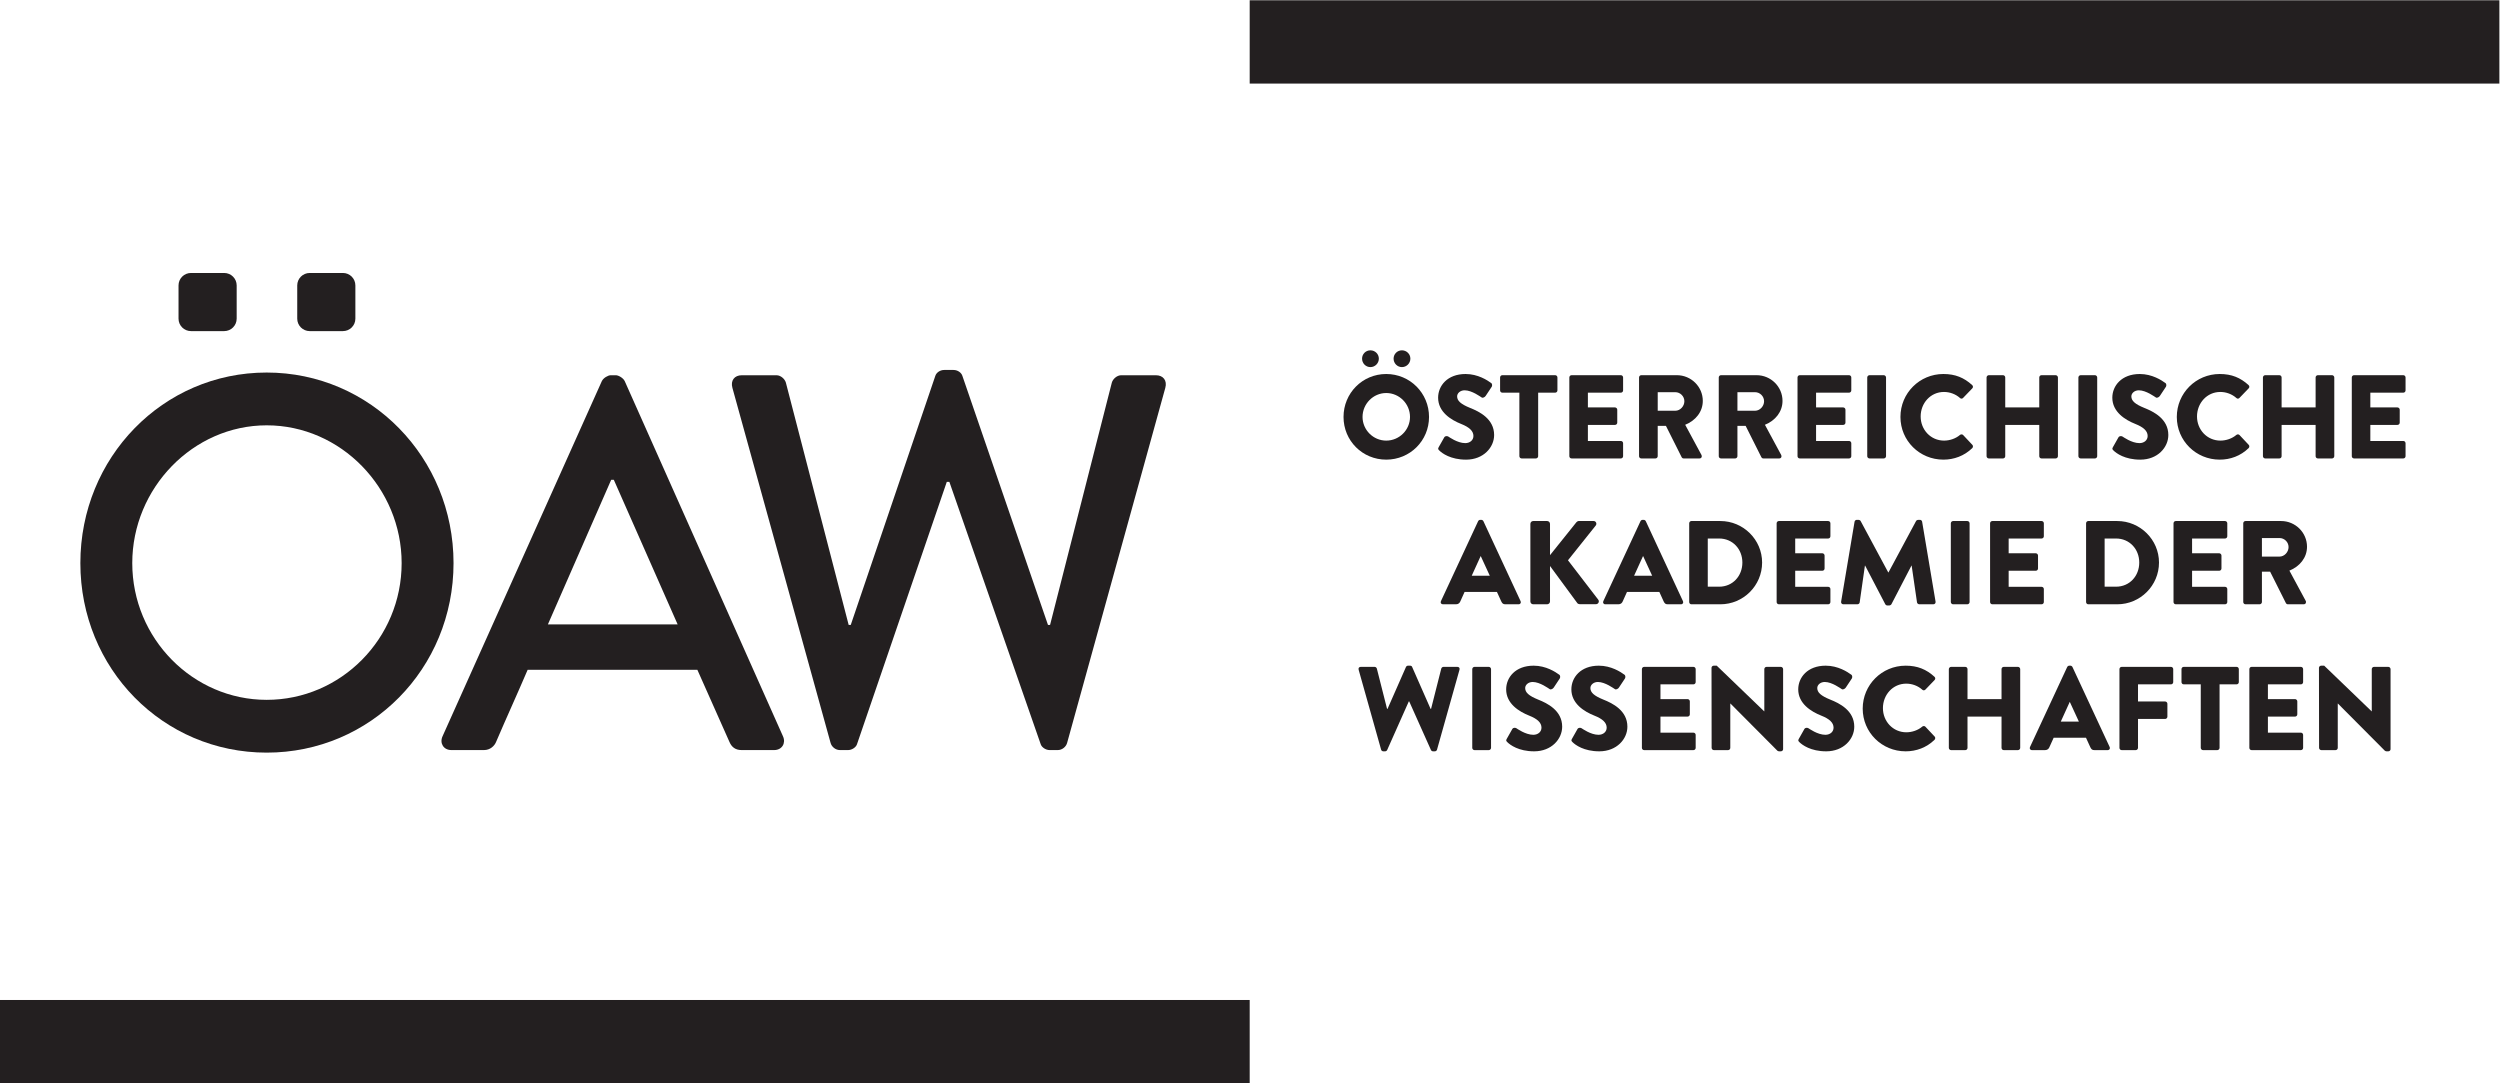 <?xml version="1.0" encoding="UTF-8" standalone="no"?>
<!-- Created with Inkscape (http://www.inkscape.org/) -->

<svg
   xmlns:dc="http://purl.org/dc/elements/1.1/"
   xmlns:cc="http://creativecommons.org/ns#"
   xmlns:rdf="http://www.w3.org/1999/02/22-rdf-syntax-ns#"
   xmlns:svg="http://www.w3.org/2000/svg"
   xmlns="http://www.w3.org/2000/svg"
   xmlns:sodipodi="http://sodipodi.sourceforge.net/DTD/sodipodi-0.dtd"
   xmlns:inkscape="http://www.inkscape.org/namespaces/inkscape"
   version="1.1"
   id="svg2"
   xml:space="preserve"
   width="1039.053"
   height="450.24"
   viewBox="0 0 1039.053 450.24"
   sodipodi:docname="OEAW_DE_black.svg"
   inkscape:version="0.92.1 r15371"><defs
     id="defs6" /><sodipodi:namedview
     pagecolor="#ffffff"
     bordercolor="#666666"
     borderopacity="1"
     objecttolerance="10"
     gridtolerance="10"
     guidetolerance="10"
     inkscape:pageopacity="0"
     inkscape:pageshadow="2"
     inkscape:window-width="1798"
     inkscape:window-height="979"
     id="namedview4"
     showgrid="false"
     inkscape:zoom="0.42442479"
     inkscape:cx="519.52667"
     inkscape:cy="225.12"
     inkscape:window-x="0"
     inkscape:window-y="0"
     inkscape:window-maximized="0"
     inkscape:current-layer="g10" /><g
     id="g10"
     inkscape:groupmode="layer"
     inkscape:label="ink_ext_XXXXXX"
     transform="matrix(1.333,0,0,-1.333,0,450.24)"><g
       id="g12"
       transform="scale(0.1)"><path
         d="M 0,0 H 3896.45 V 259.75 H 0 Z"
         style="fill:#231f20;fill-opacity:1;fill-rule:nonzero;stroke:none"
         id="path14"
         inkscape:connector-curvature="0" /><path
         d="m 3896.45,3117.05 h 3896.46 v 259.746 H 3896.45 Z"
         style="fill:#231f20;fill-opacity:1;fill-rule:nonzero;stroke:none"
         id="path16"
         inkscape:connector-curvature="0" /><path
         d="m 831.516,1195.57 c 231.434,0 420.774,190.96 420.774,426.33 0,233.72 -189.34,429.6 -420.774,429.6 -229.778,0 -419.118,-195.88 -419.118,-429.6 0,-235.37 189.34,-426.33 419.118,-426.33 z m 0,1020.52 c 323.684,0 582.584,-265.02 582.584,-594.19 0,-329.19 -258.9,-590.91 -582.584,-590.91 -323.649,0 -580.946,261.72 -580.946,590.91 0,329.17 257.297,594.19 580.946,594.19"
         style="fill:#231f20;fill-opacity:1;fill-rule:nonzero;stroke:none"
         id="path18"
         inkscape:connector-curvature="0" /><path
         d="m 2112.86,1430.75 -199.06,450.99 h -8.09 l -197.42,-450.99 z m -733.09,-348.96 496.81,1107.76 c 4.85,9.86 19.42,18.11 27.51,18.11 h 16.18 c 8.08,0 22.63,-8.25 27.5,-18.11 l 493.59,-1107.76 c 9.71,-21.4 -3.23,-42.8 -27.52,-42.8 H 2311.9 c -19.41,0 -30.75,9.88 -37.22,24.69 l -100.34,225.51 h -529.18 c -32.36,-75.73 -66.35,-149.81 -98.71,-225.51 -4.84,-11.52 -17.81,-24.69 -37.22,-24.69 h -101.95 c -24.29,0 -37.23,21.4 -27.51,42.8"
         style="fill:#231f20;fill-opacity:1;fill-rule:nonzero;stroke:none"
         id="path20"
         inkscape:connector-curvature="0" /><path
         d="m 2283.65,2168.15 c -6.49,23.04 6.43,39.49 29.11,39.49 h 108.42 c 12.97,0 25.89,-11.5 29.12,-23.03 l 195.82,-755.52 h 6.47 l 263.78,776.92 c 3.25,9.86 14.58,18.11 27.51,18.11 h 29.13 c 12.95,0 24.29,-8.25 27.52,-18.11 l 267.02,-776.92 h 6.45 l 192.59,755.52 c 3.24,11.53 16.17,23.03 29.13,23.03 h 108.44 c 22.63,0 35.58,-16.45 29.12,-39.49 L 3327.4,1062.03 c -3.21,-13.16 -16.16,-23.04 -29.09,-23.04 h -25.91 c -11.32,0 -24.29,8.23 -27.53,18.11 l -284.81,818.07 h -8.08 L 2672.01,1057.1 c -3.23,-9.88 -16.18,-18.11 -27.5,-18.11 h -25.91 c -12.95,0 -25.89,9.88 -29.11,23.04 l -305.84,1106.12"
         style="fill:#231f20;fill-opacity:1;fill-rule:nonzero;stroke:none"
         id="path22"
         inkscape:connector-curvature="0" /><path
         d="m 737.926,2384.08 c 0,-21.44 -17.418,-38.82 -38.871,-38.82 H 595.508 c -21.453,0 -38.875,17.38 -38.875,38.82 v 103.6 c 0,21.45 17.422,38.86 38.875,38.86 h 103.547 c 21.453,0 38.871,-17.41 38.871,-38.86 v -103.6"
         style="fill:#231f20;fill-opacity:1;fill-rule:nonzero;stroke:none"
         id="path24"
         inkscape:connector-curvature="0" /><path
         d="m 1108.04,2384.08 c 0,-21.44 -17.4,-38.82 -38.84,-38.82 H 965.637 c -21.453,0 -38.875,17.38 -38.875,38.82 v 103.6 c 0,21.45 17.422,38.86 38.875,38.86 H 1069.2 c 21.44,0 38.84,-17.41 38.84,-38.86 v -103.6"
         style="fill:#231f20;fill-opacity:1;fill-rule:nonzero;stroke:none"
         id="path26"
         inkscape:connector-curvature="0" /><path
         d="m 4345.13,2259.37 c 0,14.48 11.54,25.97 26,25.97 14.45,0 26.33,-11.49 26.33,-25.97 0,-14.46 -11.88,-26.34 -26.33,-26.34 -14.46,0 -26,11.88 -26,26.34 z m -22.93,-255.53 c 40.77,0 74.14,33.38 74.14,73.81 0,40.81 -33.37,74.57 -74.14,74.57 -40.51,0 -73.87,-33.76 -73.87,-74.57 0,-40.43 33.36,-73.81 73.87,-73.81 z m -75.34,255.53 c 0,14.48 11.51,25.97 25.99,25.97 14.48,0 26.31,-11.49 26.31,-25.97 0,-14.46 -11.83,-26.34 -26.31,-26.34 -14.48,0 -25.99,11.88 -25.99,26.34 z m 75.34,-47.85 c 74.14,0 133.44,-59.7 133.44,-133.87 0,-74.17 -59.3,-133.14 -133.44,-133.14 -74.24,0 -133.16,58.97 -133.16,133.14 0,74.17 58.92,133.87 133.16,133.87"
         style="fill:#231f20;fill-opacity:1;fill-rule:nonzero;stroke:none"
         id="path28"
         inkscape:connector-curvature="0" /><path
         d="m 4485.78,1983.45 17.44,30.79 c 2.97,4.82 10,4.06 12.6,2.21 1.48,-0.77 28.2,-20.42 52.62,-20.42 14.86,0 25.62,9.31 25.62,22.27 0,15.59 -12.97,27.45 -38.21,37.46 -31.87,12.6 -71.89,37.47 -71.89,81.98 0,36.69 28.5,73.78 85.61,73.78 38.59,0 68.24,-19.63 79.39,-27.82 4.43,-2.58 3.71,-9.27 2.24,-11.86 l -18.98,-28.56 c -2.55,-4.06 -9.22,-7.42 -12.54,-4.83 -3.31,1.88 -30.45,22.28 -53.08,22.28 -13.34,0 -23.36,-8.91 -23.36,-18.91 0,-13.72 11.14,-24.12 40.43,-36 28.94,-11.49 74.94,-34.1 74.94,-84.53 0,-38.22 -33.02,-76.78 -87.53,-76.78 -48.23,0 -74.92,20.02 -83.44,28.55 -3.68,3.73 -4.83,5.2 -1.86,10.39"
         style="fill:#231f20;fill-opacity:1;fill-rule:nonzero;stroke:none"
         id="path30"
         inkscape:connector-curvature="0" /><path
         d="m 4737.29,2153.3 h -53.08 c -4.02,0 -7.03,3.36 -7.03,7.05 v 40.42 c 0,3.7 3.01,7.06 7.03,7.06 h 164.69 c 4.04,0 7.05,-3.36 7.05,-7.06 v -40.42 c 0,-3.69 -3.01,-7.05 -7.05,-7.05 h -53.02 v -198.06 c 0,-3.7 -3.33,-7.02 -7.07,-7.02 h -44.5 c -3.71,0 -7.02,3.32 -7.02,7.02 v 198.06"
         style="fill:#231f20;fill-opacity:1;fill-rule:nonzero;stroke:none"
         id="path32"
         inkscape:connector-curvature="0" /><path
         d="m 4893.08,2200.77 c 0,3.7 2.96,7.06 7.05,7.06 h 153.54 c 4.08,0 7.05,-3.36 7.05,-7.06 v -40.42 c 0,-3.69 -2.97,-7.05 -7.05,-7.05 h -102.72 v -45.98 h 84.53 c 3.7,0 7.04,-3.34 7.04,-7.07 v -40.39 c 0,-4.1 -3.34,-7.05 -7.04,-7.05 h -84.53 v -50.1 h 102.72 c 4.08,0 7.05,-3.29 7.05,-7.02 v -40.45 c 0,-3.7 -2.97,-7.02 -7.05,-7.02 h -153.54 c -4.09,0 -7.05,3.32 -7.05,7.02 v 245.53"
         style="fill:#231f20;fill-opacity:1;fill-rule:nonzero;stroke:none"
         id="path34"
         inkscape:connector-curvature="0" /><path
         d="m 5223.57,2096.96 c 15.18,0 28.2,14.07 28.2,29.63 0,15.59 -13.02,28.22 -28.2,28.22 h -54.9 v -57.85 z m -113.11,103.81 c 0,3.7 2.95,7.06 7.04,7.06 h 110.87 c 44.52,0 80.85,-35.99 80.85,-80.12 0,-34.11 -22.6,-61.56 -54.89,-74.53 l 50.83,-94.21 c 2.61,-4.81 0,-10.75 -6.34,-10.75 h -49.29 c -2.96,0 -5.22,1.85 -5.92,3.32 l -49.32,98.28 h -25.62 v -94.58 c 0,-3.7 -3.34,-7.02 -7.05,-7.02 h -44.12 c -4.09,0 -7.04,3.32 -7.04,7.02 v 245.53"
         style="fill:#231f20;fill-opacity:1;fill-rule:nonzero;stroke:none"
         id="path36"
         inkscape:connector-curvature="0" /><path
         d="m 5472.1,2096.96 c 15.21,0 28.18,14.07 28.18,29.63 0,15.59 -12.97,28.22 -28.18,28.22 h -54.89 v -57.85 z m -113.12,103.81 c 0,3.7 2.93,7.06 7.08,7.06 h 110.87 c 44.5,0 80.82,-35.99 80.82,-80.12 0,-34.11 -22.61,-61.56 -54.84,-74.53 l 50.8,-94.21 c 2.57,-4.81 0,-10.75 -6.36,-10.75 h -49.29 c -2.97,0 -5.18,1.85 -5.95,3.32 l -49.31,98.28 h -25.59 v -94.58 c 0,-3.7 -3.33,-7.02 -7.07,-7.02 h -44.08 c -4.15,0 -7.08,3.32 -7.08,7.02 v 245.53"
         style="fill:#231f20;fill-opacity:1;fill-rule:nonzero;stroke:none"
         id="path38"
         inkscape:connector-curvature="0" /><path
         d="m 5604.56,2200.77 c 0,3.7 2.94,7.06 7.07,7.06 h 153.5 c 4.12,0 7.11,-3.36 7.11,-7.06 v -40.42 c 0,-3.69 -2.99,-7.05 -7.11,-7.05 h -102.72 v -45.98 h 84.58 c 3.68,0 7.04,-3.34 7.04,-7.07 v -40.39 c 0,-4.1 -3.36,-7.05 -7.04,-7.05 h -84.58 v -50.1 h 102.72 c 4.12,0 7.11,-3.29 7.11,-7.02 v -40.45 c 0,-3.7 -2.99,-7.02 -7.11,-7.02 h -153.5 c -4.13,0 -7.07,3.32 -7.07,7.02 v 245.53"
         style="fill:#231f20;fill-opacity:1;fill-rule:nonzero;stroke:none"
         id="path40"
         inkscape:connector-curvature="0" /><path
         d="m 5821.93,2200.77 c 0,3.7 3.33,7.06 7.04,7.06 h 44.51 c 3.68,0 7.06,-3.36 7.06,-7.06 v -245.53 c 0,-3.7 -3.38,-7.02 -7.06,-7.02 h -44.51 c -3.71,0 -7.04,3.32 -7.04,7.02 v 245.53"
         style="fill:#231f20;fill-opacity:1;fill-rule:nonzero;stroke:none"
         id="path42"
         inkscape:connector-curvature="0" /><path
         d="m 6059.31,2211.52 c 37.08,0 64.53,-11.49 89.73,-34.47 3.36,-2.99 3.36,-7.42 0.37,-10.38 l -28.92,-30.04 c -2.57,-2.62 -6.66,-2.62 -9.26,0 -13.68,12.24 -31.91,18.9 -50.05,18.9 -41.95,0 -72.69,-34.84 -72.69,-76.42 0,-41.15 31.13,-75.27 73.06,-75.27 17.44,0 36.34,6.33 49.68,17.82 2.6,2.22 7.46,2.22 9.63,-0.37 l 28.94,-30.81 c 2.6,-2.59 2.22,-7.41 -0.39,-10.01 -25.24,-24.46 -57.08,-35.96 -90.1,-35.96 -74.16,0 -133.87,58.97 -133.87,133.14 0,74.17 59.71,133.87 133.87,133.87"
         style="fill:#231f20;fill-opacity:1;fill-rule:nonzero;stroke:none"
         id="path44"
         inkscape:connector-curvature="0" /><path
         d="m 6193.99,2200.77 c 0,3.7 3.33,7.06 7.02,7.06 h 44.15 c 4.08,0 7.06,-3.36 7.06,-7.06 v -93.45 h 106.07 v 93.45 c 0,3.7 2.96,7.06 7.02,7.06 h 44.13 c 3.71,0 7.06,-3.36 7.06,-7.06 v -245.53 c 0,-3.7 -3.35,-7.02 -7.06,-7.02 h -44.13 c -4.06,0 -7.02,3.32 -7.02,7.02 v 97.57 h -106.07 v -97.57 c 0,-3.7 -2.98,-7.02 -7.06,-7.02 h -44.15 c -3.69,0 -7.02,3.32 -7.02,7.02 v 245.53"
         style="fill:#231f20;fill-opacity:1;fill-rule:nonzero;stroke:none"
         id="path46"
         inkscape:connector-curvature="0" /><path
         d="m 6480.32,2200.77 c 0,3.7 3.36,7.06 7.1,7.06 h 44.5 c 3.7,0 7.01,-3.36 7.01,-7.06 v -245.53 c 0,-3.7 -3.31,-7.02 -7.01,-7.02 h -44.5 c -3.74,0 -7.1,3.32 -7.1,7.02 v 245.53"
         style="fill:#231f20;fill-opacity:1;fill-rule:nonzero;stroke:none"
         id="path48"
         inkscape:connector-curvature="0" /><path
         d="m 6587.92,1983.45 17.42,30.79 c 2.97,4.82 10.03,4.06 12.6,2.21 1.51,-0.77 28.18,-20.42 52.69,-20.42 14.81,0 25.61,9.31 25.61,22.27 0,15.59 -12.99,27.45 -38.25,37.46 -31.86,12.6 -71.91,37.47 -71.91,81.98 0,36.69 28.56,73.78 85.64,73.78 38.57,0 68.24,-19.63 79.38,-27.82 4.48,-2.58 3.71,-9.27 2.18,-11.86 l -18.9,-28.56 c -2.59,-4.06 -9.26,-7.42 -12.58,-4.83 -3.33,1.88 -30.39,22.28 -53.04,22.28 -13.34,0 -23.34,-8.91 -23.34,-18.91 0,-13.72 11.08,-24.12 40.38,-36 28.93,-11.49 74.92,-34.1 74.92,-84.53 0,-38.22 -32.96,-76.78 -87.52,-76.78 -48.18,0 -74.88,20.02 -83.46,28.55 -3.66,3.73 -4.8,5.2 -1.82,10.39"
         style="fill:#231f20;fill-opacity:1;fill-rule:nonzero;stroke:none"
         id="path50"
         inkscape:connector-curvature="0" /><path
         d="m 6920.98,2211.52 c 37.15,0 64.56,-11.49 89.76,-34.47 3.38,-2.99 3.38,-7.42 0.37,-10.38 l -28.91,-30.04 c -2.57,-2.62 -6.71,-2.62 -9.23,0 -13.75,12.24 -31.94,18.9 -50.1,18.9 -41.92,0 -72.73,-34.84 -72.73,-76.42 0,-41.15 31.18,-75.27 73.1,-75.27 17.38,0 36.3,6.33 49.73,17.82 2.52,2.22 7.35,2.22 9.61,-0.37 l 28.9,-30.81 c 2.64,-2.59 2.27,-7.41 -0.37,-10.01 -25.22,-24.46 -57.08,-35.96 -90.13,-35.96 -74.16,0 -133.84,58.97 -133.84,133.14 0,74.17 59.68,133.87 133.84,133.87"
         style="fill:#231f20;fill-opacity:1;fill-rule:nonzero;stroke:none"
         id="path52"
         inkscape:connector-curvature="0" /><path
         d="m 7055.7,2200.77 c 0,3.7 3.29,7.06 7.03,7.06 h 44.12 c 4.08,0 7.07,-3.36 7.07,-7.06 v -93.45 h 106.04 v 93.45 c 0,3.7 3,7.06 7.07,7.06 h 44.15 c 3.69,0 7.02,-3.36 7.02,-7.06 v -245.53 c 0,-3.7 -3.33,-7.02 -7.02,-7.02 h -44.15 c -4.07,0 -7.07,3.32 -7.07,7.02 v 97.57 h -106.04 v -97.57 c 0,-3.7 -2.99,-7.02 -7.07,-7.02 h -44.12 c -3.74,0 -7.03,3.32 -7.03,7.02 v 245.53"
         style="fill:#231f20;fill-opacity:1;fill-rule:nonzero;stroke:none"
         id="path54"
         inkscape:connector-curvature="0" /><path
         d="m 7332.75,2200.77 c 0,3.7 2.95,7.06 7.03,7.06 h 153.53 c 4.08,0 7.06,-3.36 7.06,-7.06 v -40.42 c 0,-3.69 -2.98,-7.05 -7.06,-7.05 h -102.75 v -45.98 h 84.59 c 3.71,0 7.05,-3.34 7.05,-7.07 v -40.39 c 0,-4.1 -3.34,-7.05 -7.05,-7.05 h -84.59 v -50.1 h 102.75 c 4.08,0 7.06,-3.29 7.06,-7.02 v -40.45 c 0,-3.7 -2.98,-7.02 -7.06,-7.02 h -153.53 c -4.08,0 -7.03,3.32 -7.03,7.02 v 245.53"
         style="fill:#231f20;fill-opacity:1;fill-rule:nonzero;stroke:none"
         id="path56"
         inkscape:connector-curvature="0" /><path
         d="m 4645.11,1582.5 -28.2,61.21 h -0.33 l -27.85,-61.21 z m -152.45,-79.39 116.11,249.63 c 1.12,2.2 3.69,4.07 6.28,4.07 h 3.73 c 2.61,0 5.2,-1.87 6.34,-4.07 l 116.05,-249.63 c 2.2,-4.81 -0.75,-9.62 -6.31,-9.62 h -41.16 c -6.71,0 -9.64,2.23 -13,9.29 l -13.36,29.26 h -100.86 l -13.36,-29.63 c -1.84,-4.48 -5.93,-8.92 -13.37,-8.92 h -40.79 c -5.55,0 -8.54,4.81 -6.3,9.62"
         style="fill:#231f20;fill-opacity:1;fill-rule:nonzero;stroke:none"
         id="path58"
         inkscape:connector-curvature="0" /><path
         d="m 4771.61,1744.19 c 0,4.83 3.7,8.91 8.91,8.91 h 43.38 c 4.85,0 8.91,-4.08 8.91,-8.91 v -97.55 l 82.34,102.74 c 1.49,1.87 4.83,3.72 7.04,3.72 h 46.77 c 7.01,0 10.72,-8.15 6.66,-13.73 l -86.79,-108.65 94.58,-123.14 c 4.07,-5.57 0,-13.74 -7.09,-13.74 h -51.2 c -2.56,0 -5.89,1.51 -6.62,2.59 l -85.69,116.48 v -110.5 c 0,-4.86 -4.06,-8.92 -8.91,-8.92 h -43.38 c -5.21,0 -8.91,4.06 -8.91,8.92 v 241.78"
         style="fill:#231f20;fill-opacity:1;fill-rule:nonzero;stroke:none"
         id="path60"
         inkscape:connector-curvature="0" /><path
         d="m 5151.38,1582.5 -28.18,61.21 h -0.39 L 5095,1582.5 Z m -152.38,-79.39 116.04,249.63 c 1.15,2.2 3.71,4.07 6.32,4.07 h 3.69 c 2.61,0 5.18,-1.87 6.34,-4.07 l 116.04,-249.63 c 2.22,-4.81 -0.73,-9.62 -6.3,-9.62 h -41.18 c -6.68,0 -9.61,2.23 -12.97,9.29 l -13.28,29.26 h -100.9 l -13.39,-29.63 c -1.82,-4.48 -5.95,-8.92 -13.34,-8.92 h -40.8 c -5.6,0 -8.54,4.81 -6.27,9.62"
         style="fill:#231f20;fill-opacity:1;fill-rule:nonzero;stroke:none"
         id="path62"
         inkscape:connector-curvature="0" /><path
         d="m 5360.28,1548.37 c 41.91,0 72.33,33.02 72.33,75.3 0,41.89 -30.42,74.91 -72.33,74.91 h -35.57 v -150.21 z m -93.46,197.69 c 0,3.68 2.98,7.04 6.69,7.04 h 90.48 c 71.58,0 130.16,-58.21 130.16,-129.43 0,-71.98 -58.58,-130.18 -130.16,-130.18 h -90.48 c -3.71,0 -6.69,3.34 -6.69,7.03 v 245.54"
         style="fill:#231f20;fill-opacity:1;fill-rule:nonzero;stroke:none"
         id="path64"
         inkscape:connector-curvature="0" /><path
         d="m 5539.44,1746.06 c 0,3.68 3.01,7.04 7.04,7.04 h 153.59 c 4.09,0 7.02,-3.36 7.02,-7.04 v -40.44 c 0,-3.71 -2.93,-7.04 -7.02,-7.04 h -102.74 v -45.99 h 84.56 c 3.72,0 7.04,-3.36 7.04,-7.06 v -40.4 c 0,-4.1 -3.32,-7.07 -7.04,-7.07 h -84.56 v -50.08 h 102.74 c 4.09,0 7.02,-3.31 7.02,-7.04 v -40.42 c 0,-3.69 -2.93,-7.03 -7.02,-7.03 h -153.59 c -4.03,0 -7.04,3.34 -7.04,7.03 v 245.54"
         style="fill:#231f20;fill-opacity:1;fill-rule:nonzero;stroke:none"
         id="path66"
         inkscape:connector-curvature="0" /><path
         d="m 5782.4,1750.86 c 0.39,3.36 3.77,5.95 6.71,5.95 h 5.94 c 1.83,0 5.21,-1.49 6.3,-3.71 l 86.07,-160.22 h 0.75 l 86,160.22 c 1.14,2.22 4.46,3.71 6.31,3.71 h 5.94 c 2.96,0 6.31,-2.59 6.67,-5.95 L 6035,1501.63 c 0.72,-4.8 -2.61,-8.14 -7.05,-8.14 h -43.76 c -3.36,0 -6.7,2.94 -7.08,5.95 l -16.68,114.58 h -0.68 l -62.34,-120.18 c -1.13,-2.22 -4.46,-4.07 -6.28,-4.07 h -6.71 c -2.25,0 -5.24,1.85 -6.32,4.07 l -62.68,120.18 h -0.73 l -16.32,-114.58 c -0.36,-3.01 -3.32,-5.95 -7.05,-5.95 h -43.78 c -4.41,0 -7.79,3.34 -7.04,8.14 l 41.9,249.23"
         style="fill:#231f20;fill-opacity:1;fill-rule:nonzero;stroke:none"
         id="path68"
         inkscape:connector-curvature="0" /><path
         d="m 6082.55,1746.06 c 0,3.68 3.29,7.04 7.03,7.04 h 44.46 c 3.75,0 7.04,-3.36 7.04,-7.04 v -245.54 c 0,-3.69 -3.29,-7.03 -7.04,-7.03 h -44.46 c -3.74,0 -7.03,3.34 -7.03,7.03 v 245.54"
         style="fill:#231f20;fill-opacity:1;fill-rule:nonzero;stroke:none"
         id="path70"
         inkscape:connector-curvature="0" /><path
         d="m 6204.95,1746.06 c 0,3.68 2.96,7.04 7.04,7.04 h 153.52 c 4.09,0 7.07,-3.36 7.07,-7.04 v -40.44 c 0,-3.71 -2.98,-7.04 -7.07,-7.04 h -102.65 v -45.99 h 84.51 c 3.69,0 7.04,-3.36 7.04,-7.06 v -40.4 c 0,-4.1 -3.35,-7.07 -7.04,-7.07 h -84.51 v -50.08 h 102.65 c 4.09,0 7.07,-3.31 7.07,-7.04 v -40.42 c 0,-3.69 -2.98,-7.03 -7.07,-7.03 h -153.52 c -4.08,0 -7.04,3.34 -7.04,7.03 v 245.54"
         style="fill:#231f20;fill-opacity:1;fill-rule:nonzero;stroke:none"
         id="path72"
         inkscape:connector-curvature="0" /><path
         d="m 6597.72,1548.37 c 41.91,0 72.35,33.02 72.35,75.3 0,41.89 -30.44,74.91 -72.35,74.91 h -35.62 v -150.21 z m -93.44,197.69 c 0,3.68 2.94,7.04 6.69,7.04 h 90.53 c 71.53,0 130.13,-58.21 130.13,-129.43 0,-71.98 -58.6,-130.18 -130.13,-130.18 h -90.53 c -3.75,0 -6.69,3.34 -6.69,7.03 v 245.54"
         style="fill:#231f20;fill-opacity:1;fill-rule:nonzero;stroke:none"
         id="path74"
         inkscape:connector-curvature="0" /><path
         d="m 6776.9,1746.06 c 0,3.68 2.99,7.04 7.06,7.04 h 153.55 c 4.09,0 7.05,-3.36 7.05,-7.04 v -40.44 c 0,-3.71 -2.96,-7.04 -7.05,-7.04 h -102.75 v -45.99 h 84.58 c 3.68,0 7.04,-3.36 7.04,-7.06 v -40.4 c 0,-4.1 -3.36,-7.07 -7.04,-7.07 h -84.58 v -50.08 h 102.75 c 4.09,0 7.05,-3.31 7.05,-7.04 v -40.42 c 0,-3.69 -2.96,-7.03 -7.05,-7.03 h -153.55 c -4.07,0 -7.06,3.34 -7.06,7.03 v 245.54"
         style="fill:#231f20;fill-opacity:1;fill-rule:nonzero;stroke:none"
         id="path76"
         inkscape:connector-curvature="0" /><path
         d="m 7107.44,1642.21 c 15.2,0 28.17,14.07 28.17,29.67 0,15.54 -12.97,28.18 -28.17,28.18 h -54.91 v -57.85 z m -113.15,103.85 c 0,3.68 3,7.04 7.08,7.04 h 110.89 c 44.5,0 80.87,-35.97 80.87,-80.14 0,-34.08 -22.69,-61.54 -54.92,-74.53 l 50.82,-94.18 c 2.59,-4.81 0,-10.76 -6.3,-10.76 h -49.34 c -2.97,0 -5.21,1.86 -5.93,3.34 l -49.32,98.27 h -25.61 v -94.58 c 0,-3.69 -3.34,-7.03 -7.03,-7.03 h -44.13 c -4.08,0 -7.08,3.34 -7.08,7.03 v 245.54"
         style="fill:#231f20;fill-opacity:1;fill-rule:nonzero;stroke:none"
         id="path78"
         inkscape:connector-curvature="0" /><path
         d="m 4236.15,1289.47 c -1.49,5.2 1.47,8.93 6.63,8.93 h 43.45 c 2.93,0 5.87,-2.63 6.68,-5.2 l 31.87,-125.75 h 1.48 l 57.48,130.58 c 1.09,2.19 3.34,4.08 6.31,4.08 h 6.68 c 3.32,0 5.59,-1.89 6.29,-4.08 l 57.48,-130.58 h 1.51 l 31.86,125.75 c 0.77,2.57 3.71,5.2 6.67,5.2 h 43.38 c 5.25,0 8.22,-3.73 6.72,-8.93 l -70.08,-249.23 c -0.75,-2.96 -3.73,-5.18 -6.66,-5.18 h -5.98 c -2.59,0 -5.19,1.85 -6.26,4.06 l -67.88,151.7 h -1.13 l -67.54,-151.7 c -1.09,-2.21 -3.65,-4.06 -6.27,-4.06 h -5.92 c -3,0 -5.91,2.22 -6.66,5.18 l -70.11,249.23"
         style="fill:#231f20;fill-opacity:1;fill-rule:nonzero;stroke:none"
         id="path80"
         inkscape:connector-curvature="0" /><path
         d="m 4590.41,1291.34 c 0,3.7 3.3,7.06 7.01,7.06 h 44.53 c 3.73,0 7.03,-3.36 7.03,-7.06 v -245.53 c 0,-3.73 -3.3,-7.02 -7.03,-7.02 h -44.53 c -3.71,0 -7.01,3.29 -7.01,7.02 v 245.53"
         style="fill:#231f20;fill-opacity:1;fill-rule:nonzero;stroke:none"
         id="path82"
         inkscape:connector-curvature="0" /><path
         d="m 4697.96,1074 17.43,30.81 c 2.96,4.8 9.99,4.06 12.62,2.21 1.45,-0.77 28.18,-20.43 52.67,-20.43 14.82,0 25.58,9.28 25.58,22.28 0,15.58 -13,27.45 -38.2,37.43 -31.89,12.64 -71.95,37.46 -71.95,81.99 0,36.71 28.49,73.82 85.68,73.82 38.54,0 68.25,-19.7 79.36,-27.83 4.48,-2.61 3.71,-9.28 2.21,-11.86 l -18.89,-28.56 c -2.64,-4.07 -9.3,-7.44 -12.62,-4.84 -3.36,1.88 -30.41,22.27 -53.05,22.27 -13.38,0 -23.38,-8.91 -23.38,-18.91 0,-13.74 11.15,-24.12 40.41,-36 28.97,-11.47 74.93,-34.1 74.93,-84.55 0,-38.2 -32.98,-76.77 -87.5,-76.77 -48.21,0 -74.92,20.02 -83.45,28.56 -3.7,3.73 -4.83,5.2 -1.85,10.38"
         style="fill:#231f20;fill-opacity:1;fill-rule:nonzero;stroke:none"
         id="path84"
         inkscape:connector-curvature="0" /><path
         d="m 4901.25,1074 17.4,30.81 c 3.01,4.8 10.03,4.06 12.6,2.21 1.51,-0.77 28.22,-20.43 52.68,-20.43 14.85,0 25.59,9.28 25.59,22.28 0,15.58 -12.95,27.45 -38.21,37.43 -31.88,12.64 -71.9,37.46 -71.9,81.99 0,36.71 28.51,73.82 85.61,73.82 38.61,0 68.28,-19.7 79.43,-27.83 4.41,-2.61 3.69,-9.28 2.2,-11.86 l -18.92,-28.56 c -2.57,-4.07 -9.27,-7.44 -12.6,-4.84 -3.34,1.88 -30.4,22.27 -53.06,22.27 -13.32,0 -23.33,-8.91 -23.33,-18.91 0,-13.74 11.11,-24.12 40.4,-36 28.9,-11.47 74.95,-34.1 74.95,-84.55 0,-38.2 -33.03,-76.77 -87.55,-76.77 -48.21,0 -74.91,20.02 -83.44,28.56 -3.69,3.73 -4.84,5.2 -1.85,10.38"
         style="fill:#231f20;fill-opacity:1;fill-rule:nonzero;stroke:none"
         id="path86"
         inkscape:connector-curvature="0" /><path
         d="m 5119.35,1291.34 c 0,3.7 2.97,7.06 7.02,7.06 h 153.58 c 4.06,0 7.05,-3.36 7.05,-7.06 v -40.43 c 0,-3.73 -2.99,-7.04 -7.05,-7.04 h -102.73 v -45.98 h 84.55 c 3.74,0 7.03,-3.35 7.03,-7.07 v -40.41 c 0,-4.11 -3.29,-7.07 -7.03,-7.07 h -84.55 v -50.08 h 102.73 c 4.06,0 7.05,-3.31 7.05,-7.02 v -40.43 c 0,-3.73 -2.99,-7.02 -7.05,-7.02 h -153.58 c -4.05,0 -7.02,3.29 -7.02,7.02 v 245.53"
         style="fill:#231f20;fill-opacity:1;fill-rule:nonzero;stroke:none"
         id="path88"
         inkscape:connector-curvature="0" /><path
         d="m 5336.37,1295.41 c 0,3.72 3.33,6.7 7,6.7 h 9.28 l 148,-142.42 h 0.37 v 131.65 c 0,3.7 2.97,7.06 7.02,7.06 h 44.51 c 3.7,0 7.06,-3.36 7.06,-7.06 v -249.63 c 0,-3.68 -3.36,-6.65 -7.06,-6.65 h -5.9 c -1.12,0 -4.09,1.12 -4.86,1.85 l -146.5,147.22 h -0.37 v -138.32 c 0,-3.73 -2.94,-7.02 -7.02,-7.02 h -44.14 c -3.69,0 -7.04,3.29 -7.04,7.02 l -0.35,249.6"
         style="fill:#231f20;fill-opacity:1;fill-rule:nonzero;stroke:none"
         id="path90"
         inkscape:connector-curvature="0" /><path
         d="m 5608.64,1074 17.43,30.81 c 2.96,4.8 9.98,4.06 12.59,2.21 1.5,-0.77 28.2,-20.43 52.67,-20.43 14.86,0 25.61,9.28 25.61,22.28 0,15.58 -12.97,27.45 -38.22,37.43 -31.87,12.64 -71.94,37.46 -71.94,81.99 0,36.71 28.55,73.82 85.65,73.82 38.57,0 68.3,-19.7 79.39,-27.83 4.46,-2.61 3.71,-9.28 2.24,-11.86 l -18.94,-28.56 c -2.61,-4.07 -9.24,-7.44 -12.62,-4.84 -3.29,1.88 -30.42,22.27 -53.01,22.27 -13.36,0 -23.39,-8.91 -23.39,-18.91 0,-13.74 11.17,-24.12 40.42,-36 28.96,-11.47 74.96,-34.1 74.96,-84.55 0,-38.2 -33.01,-76.77 -87.56,-76.77 -48.23,0 -74.89,20.02 -83.44,28.56 -3.7,3.73 -4.82,5.2 -1.84,10.38"
         style="fill:#231f20;fill-opacity:1;fill-rule:nonzero;stroke:none"
         id="path92"
         inkscape:connector-curvature="0" /><path
         d="m 5941.72,1302.11 c 37.09,0 64.54,-11.5 89.78,-34.52 3.32,-2.96 3.32,-7.42 0.31,-10.36 l -28.9,-30.06 c -2.62,-2.59 -6.7,-2.59 -9.29,0 -13.69,12.25 -31.89,18.92 -50.05,18.92 -41.9,0 -72.71,-34.86 -72.71,-76.4 0,-41.16 31.21,-75.28 73.05,-75.28 17.47,0 36.39,6.3 49.71,17.82 2.59,2.22 7.44,2.22 9.64,-0.4 l 28.94,-30.77 c 2.62,-2.59 2.22,-7.43 -0.39,-10.03 -25.19,-24.48 -57.11,-35.97 -90.09,-35.97 -74.19,0 -133.9,58.97 -133.9,133.15 0,74.17 59.71,133.9 133.9,133.9"
         style="fill:#231f20;fill-opacity:1;fill-rule:nonzero;stroke:none"
         id="path94"
         inkscape:connector-curvature="0" /><path
         d="m 6076.35,1291.34 c 0,3.7 3.39,7.06 7.05,7.06 h 44.11 c 4.09,0 7.05,-3.36 7.05,-7.06 v -93.45 h 106.1 v 93.45 c 0,3.7 2.96,7.06 7.06,7.06 h 44.13 c 3.69,0 7.03,-3.36 7.03,-7.06 v -245.53 c 0,-3.73 -3.34,-7.02 -7.03,-7.02 h -44.13 c -4.1,0 -7.06,3.29 -7.06,7.02 v 97.53 h -106.1 v -97.53 c 0,-3.73 -2.96,-7.02 -7.05,-7.02 h -44.11 c -3.66,0 -7.05,3.29 -7.05,7.02 v 245.53"
         style="fill:#231f20;fill-opacity:1;fill-rule:nonzero;stroke:none"
         id="path96"
         inkscape:connector-curvature="0" /><path
         d="m 6481.79,1127.79 -28.18,61.18 h -0.36 l -27.81,-61.18 z m -152.41,-79.39 116.06,249.63 c 1.16,2.19 3.72,4.08 6.31,4.08 h 3.73 c 2.56,0 5.18,-1.89 6.29,-4.08 l 116.1,-249.63 c 2.21,-4.77 -0.76,-9.61 -6.32,-9.61 h -41.15 c -6.72,0 -9.63,2.22 -12.99,9.24 l -13.36,29.3 h -100.84 l -13.41,-29.65 c -1.82,-4.44 -5.91,-8.89 -13.32,-8.89 h -40.84 c -5.54,0 -8.48,4.84 -6.26,9.61"
         style="fill:#231f20;fill-opacity:1;fill-rule:nonzero;stroke:none"
         id="path98"
         inkscape:connector-curvature="0" /><path
         d="m 6608.31,1291.34 c 0,3.7 2.95,7.06 7.06,7.06 h 153.58 c 4.05,0 7.01,-3.36 7.01,-7.06 v -40.43 c 0,-3.73 -2.96,-7.04 -7.01,-7.04 h -102.8 v -53.42 h 84.56 c 3.75,0 7.08,-3.33 7.08,-7.02 v -40.46 c 0,-3.69 -3.33,-7.02 -7.08,-7.02 h -84.56 v -90.14 c 0,-3.73 -3.31,-7.02 -7.06,-7.02 h -43.72 c -4.11,0 -7.06,3.29 -7.06,7.02 v 245.53"
         style="fill:#231f20;fill-opacity:1;fill-rule:nonzero;stroke:none"
         id="path100"
         inkscape:connector-curvature="0" /><path
         d="m 6861.85,1243.87 h -53.05 c -4.06,0 -7.04,3.31 -7.04,7.04 v 40.43 c 0,3.7 2.98,7.06 7.04,7.06 h 164.66 c 4.1,0 7.06,-3.36 7.06,-7.06 v -40.43 c 0,-3.73 -2.96,-7.04 -7.06,-7.04 h -53 v -198.06 c 0,-3.73 -3.36,-7.02 -7.09,-7.02 h -44.43 c -3.75,0 -7.09,3.29 -7.09,7.02 v 198.06"
         style="fill:#231f20;fill-opacity:1;fill-rule:nonzero;stroke:none"
         id="path102"
         inkscape:connector-curvature="0" /><path
         d="m 7013.34,1291.34 c 0,3.7 3.03,7.06 7.08,7.06 h 153.54 c 4.05,0 7.04,-3.36 7.04,-7.06 v -40.43 c 0,-3.73 -2.99,-7.04 -7.04,-7.04 h -102.75 v -45.98 h 84.54 c 3.72,0 7.11,-3.35 7.11,-7.07 v -40.41 c 0,-4.11 -3.39,-7.07 -7.11,-7.07 h -84.54 v -50.08 h 102.75 c 4.05,0 7.04,-3.31 7.04,-7.02 v -40.43 c 0,-3.73 -2.99,-7.02 -7.04,-7.02 h -153.54 c -4.05,0 -7.08,3.29 -7.08,7.02 v 245.53"
         style="fill:#231f20;fill-opacity:1;fill-rule:nonzero;stroke:none"
         id="path104"
         inkscape:connector-curvature="0" /><path
         d="m 7230.37,1295.41 c 0,3.72 3.31,6.7 7.08,6.7 h 9.25 l 147.98,-142.42 h 0.35 v 131.65 c 0,3.7 2.99,7.06 7.05,7.06 h 44.48 c 3.75,0 7.05,-3.36 7.05,-7.06 v -249.63 c 0,-3.68 -3.3,-6.65 -7.05,-6.65 h -5.88 c -1.14,0 -4.08,1.12 -4.85,1.85 l -146.51,147.22 H 7289 v -138.32 c 0,-3.73 -3.01,-7.02 -7.07,-7.02 h -44.15 c -3.73,0 -7.05,3.29 -7.05,7.02 l -0.36,249.6"
         style="fill:#231f20;fill-opacity:1;fill-rule:nonzero;stroke:none"
         id="path106"
         inkscape:connector-curvature="0" /></g></g></svg>